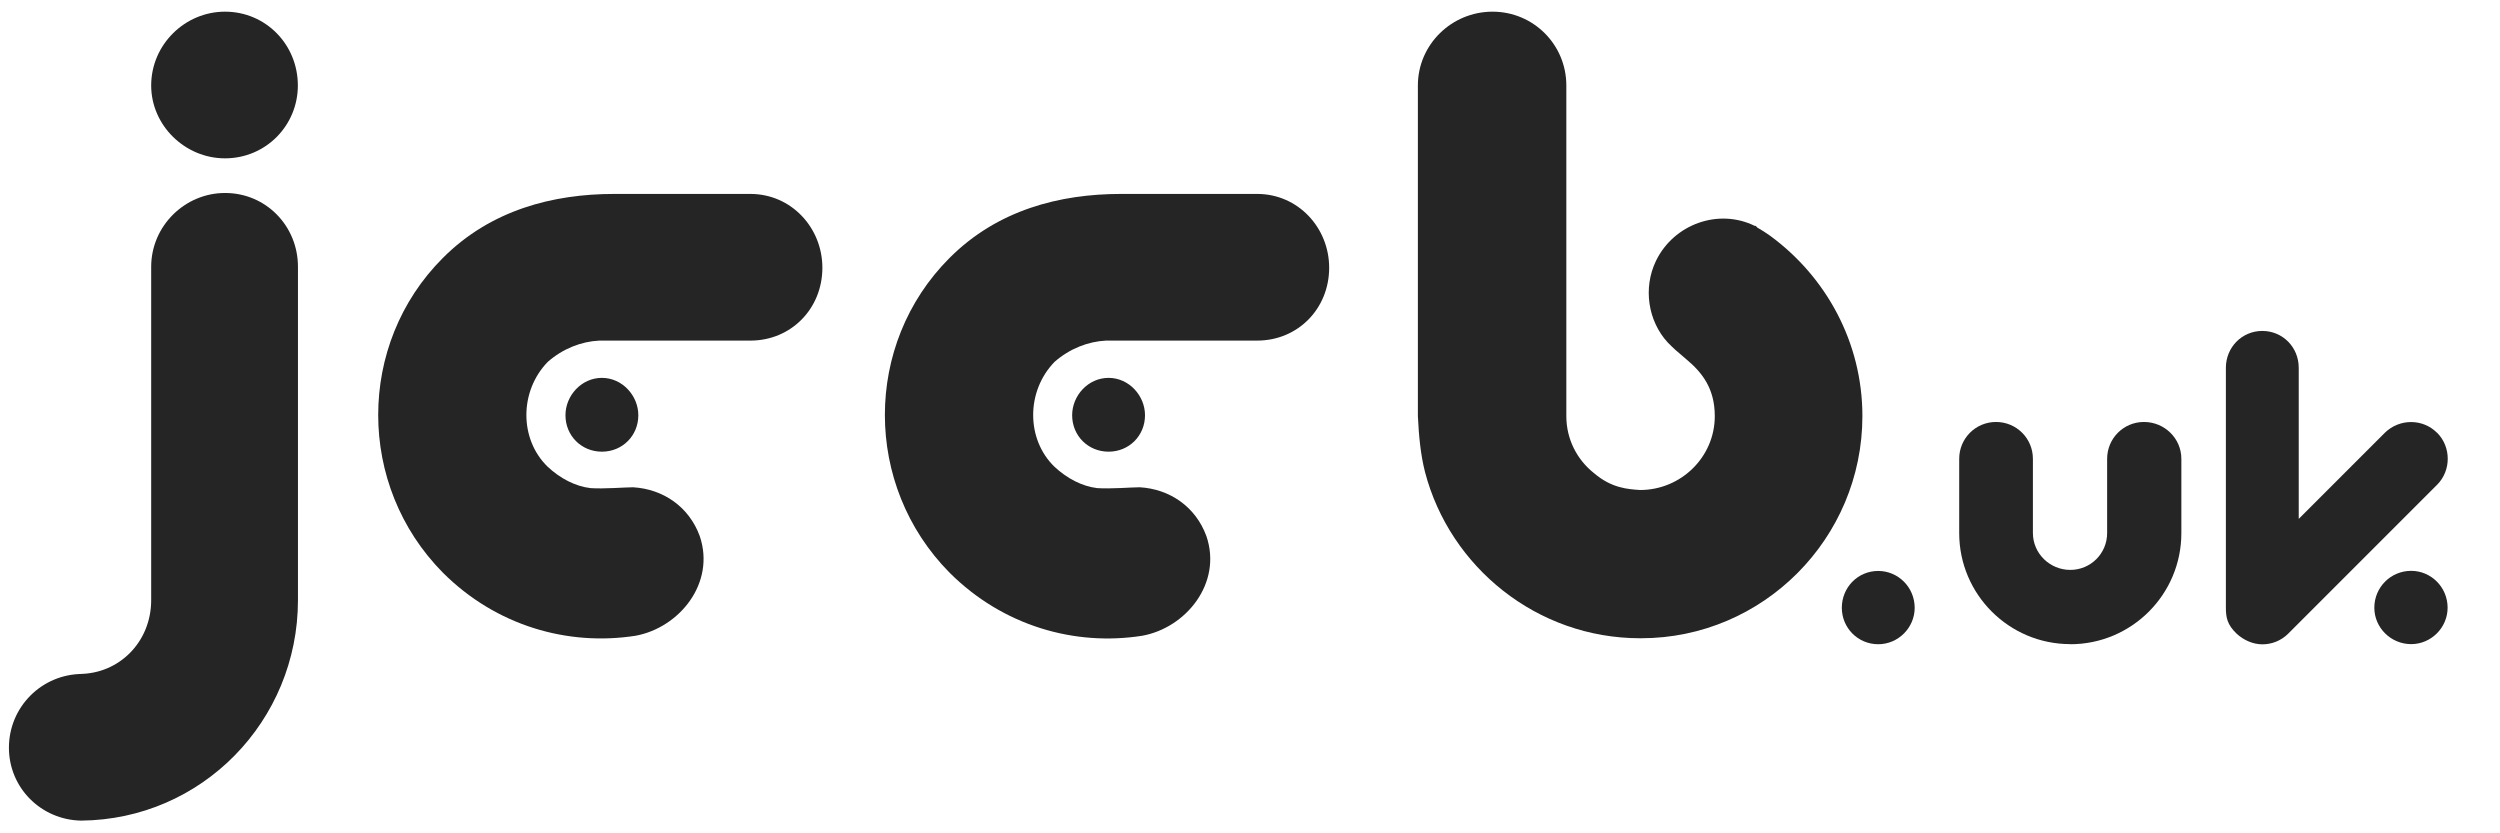 <?xml version="1.0" encoding="UTF-8" standalone="no"?>
<svg
   width="90"
   height="30"
   version="1.1"
   viewBox="0 0 23.812 7.937"
   id="svg11614"
   sodipodi:docname="logo-header.svg"
   inkscape:version="1.2 (dc2aedaf03, 2022-05-15)"
   xmlns:inkscape="http://www.inkscape.org/namespaces/inkscape"
   xmlns:sodipodi="http://sodipodi.sourceforge.net/DTD/sodipodi-0.dtd"
   xmlns="http://www.w3.org/2000/svg"
   xmlns:svg="http://www.w3.org/2000/svg">
  <defs
     id="defs11618" />
  <sodipodi:namedview
     id="namedview11616"
     pagecolor="#ffffff"
     bordercolor="#000000"
     borderopacity="0.25"
     inkscape:showpageshadow="2"
     inkscape:pageopacity="0.0"
     inkscape:pagecheckerboard="0"
     inkscape:deskcolor="#d1d1d1"
     showgrid="false"
     inkscape:zoom="7.4167645"
     inkscape:cx="76.650675"
     inkscape:cy="-5.528017"
     inkscape:window-width="2160"
     inkscape:window-height="1406"
     inkscape:window-x="-11"
     inkscape:window-y="-11"
     inkscape:window-maximized="1"
     inkscape:current-layer="g11602" />
  <g
     fill="#252525"
     stroke-width="0.265"
     id="g11612">
    <g
       aria-label="jeeb"
       id="g11602">
      <g
         aria-label="jeeb"
         id="text14327"
         style="font-weight:900;font-size:8.466px;font-family:Mango;-inkscape-font-specification:'Mango Heavy';fill:#ffffff;stroke:#fcffff;stroke-width:0">
        <path
           d="m 2.143,1.508 c 0.389,0 0.694,-0.313 0.694,-0.694 0,-0.389 -0.305,-0.703 -0.694,-0.703 -0.381,0 -0.703,0.313 -0.703,0.703 0,0.381 0.322,0.694 0.703,0.694 z m 0,0.33 c -0.381,0 -0.703,0.313 -0.703,0.703 v 3.175 c 0,0.398 -0.305,0.703 -0.686,0.703 h 0.034 c -0.389,0 -0.703,0.313 -0.703,0.703 0,0.381 0.305,0.686 0.686,0.694 C 1.923,7.807 2.838,6.867 2.838,5.716 V 2.541 c 0,-0.389 -0.305,-0.703 -0.694,-0.703 z"
           style="fill:#252525"
           id="path16622" />
        <path
           d="m 5.852,1.847 c -0.584,0 -1.177,0.152 -1.634,0.61 0,0 0,0 0,0 -0.821,0.821 -0.821,2.167 0,2.997 0,0 0,0 0,0 C 4.726,5.962 5.411,6.156 6.055,6.055 6.47,5.978 6.817,5.555 6.665,5.106 6.563,4.827 6.317,4.658 6.03,4.641 c -0.076,0 -0.279,0.017 -0.406,0.008 C 5.479,4.632 5.335,4.556 5.217,4.446 4.946,4.184 4.946,3.726 5.217,3.447 5.361,3.32 5.538,3.252 5.708,3.244 h 1.439 c 0.389,0 0.686,-0.305 0.686,-0.694 0,-0.381 -0.296,-0.703 -0.686,-0.703 z m -0.466,2.108 c 0,0.195 0.152,0.347 0.347,0.347 0.195,0 0.347,-0.152 0.347,-0.347 0,-0.186 -0.152,-0.356 -0.347,-0.356 -0.195,0 -0.347,0.169 -0.347,0.356 z"
           style="fill:#252525"
           id="path16624" />
        <path
           d="m 10.678,1.847 c -0.584,0 -1.177,0.152 -1.634,0.61 0,0 0,0 0,0 -0.821,0.821 -0.821,2.167 0,2.997 0,0 0,0 0,0 0.508,0.508 1.194,0.703 1.837,0.601 0.415,-0.076 0.762,-0.5 0.61,-0.948 -0.102,-0.279 -0.347,-0.449 -0.635,-0.466 -0.076,0 -0.279,0.017 -0.406,0.008 -0.144,-0.017 -0.288,-0.093 -0.406,-0.203 -0.271,-0.262 -0.271,-0.72 0,-0.999 0.144,-0.127 0.322,-0.195 0.491,-0.203 h 1.439 c 0.389,0 0.686,-0.305 0.686,-0.694 0,-0.381 -0.296,-0.703 -0.686,-0.703 z m -0.466,2.108 c 0,0.195 0.152,0.347 0.347,0.347 0.195,0 0.347,-0.152 0.347,-0.347 0,-0.186 -0.152,-0.356 -0.347,-0.356 -0.195,0 -0.347,0.169 -0.347,0.356 z"
           style="fill:#252525"
           id="path16626" />
        <path
           d="m 17.739,3.963 c 0,-0.703 -0.347,-1.329 -0.881,-1.719 -0.034,-0.025 -0.076,-0.051 -0.119,-0.076 l -0.017,-0.017 h -0.009 C 16.367,1.982 15.944,2.135 15.774,2.482 c -0.127,0.262 -0.076,0.576 0.11,0.779 0.068,0.068 0.068,0.068 0.178,0.161 0.152,0.127 0.271,0.279 0.271,0.542 0,0.389 -0.322,0.703 -0.711,0.703 -0.119,-0.008 -0.271,-0.017 -0.44,-0.161 C 15.021,4.378 14.919,4.184 14.919,3.963 V 0.814 c 0,-0.389 -0.313,-0.703 -0.703,-0.703 -0.389,0 -0.711,0.313 -0.711,0.703 V 3.963 c 0.009,0.186 0.025,0.364 0.068,0.533 0.237,0.906 1.067,1.583 2.049,1.583 0,0 0,0 0,0 h 0.009 c 1.16,0 2.108,-0.948 2.108,-2.117 0,0 0,0 0,0 z"
           style="fill:#252525"
           id="path16628" />
      </g>
      <g
         aria-label=".uk"
         id="text15885"
         style="font-weight:900;font-size:4.233px;font-family:Mango;-inkscape-font-specification:'Mango Heavy';stroke:#fcffff;stroke-width:0">
        <path
           d="m 17.89,6.136 c 0.19,0 0.347,-0.157 0.347,-0.347 0,-0.195 -0.157,-0.351 -0.347,-0.351 -0.195,0 -0.347,0.157 -0.347,0.351 0,0.19 0.152,0.347 0.347,0.347 z"
           id="path16631" />
        <path
           d="m 19.719,6.136 c 0,0 0,0 0,0 0.584,0 1.058,-0.474 1.058,-1.058 V 4.37 c 0,-0.195 -0.161,-0.351 -0.356,-0.351 -0.195,0 -0.351,0.157 -0.351,0.351 v 0.707 c 0,0.195 -0.157,0.351 -0.351,0.351 -0.195,0 -0.356,-0.157 -0.356,-0.351 V 4.37 c 0,-0.195 -0.157,-0.351 -0.351,-0.351 -0.195,0 -0.351,0.157 -0.351,0.351 v 0.707 c 0,0.584 0.474,1.058 1.058,1.058 z"
           id="path16633" />
        <path
           d="m 23.211,4.121 c -0.135,-0.135 -0.356,-0.135 -0.495,0 L 21.895,4.942 V 3.503 c 0,-0.195 -0.152,-0.351 -0.347,-0.351 -0.195,0 -0.347,0.157 -0.347,0.351 v 2.282 c 0,0.097 0.013,0.165 0.102,0.25 0.068,0.063 0.157,0.102 0.246,0.102 0.089,0 0.178,-0.034 0.246,-0.102 l 1.418,-1.418 c 0.135,-0.135 0.135,-0.36 0,-0.495 z M 22.966,5.437 c -0.195,0 -0.351,0.157 -0.351,0.351 0,0.19 0.157,0.347 0.351,0.347 0.19,0 0.347,-0.157 0.347,-0.347 0,-0.195 -0.157,-0.351 -0.347,-0.351 z"
           id="path16635" />
      </g>
    </g>
  </g>
</svg>
